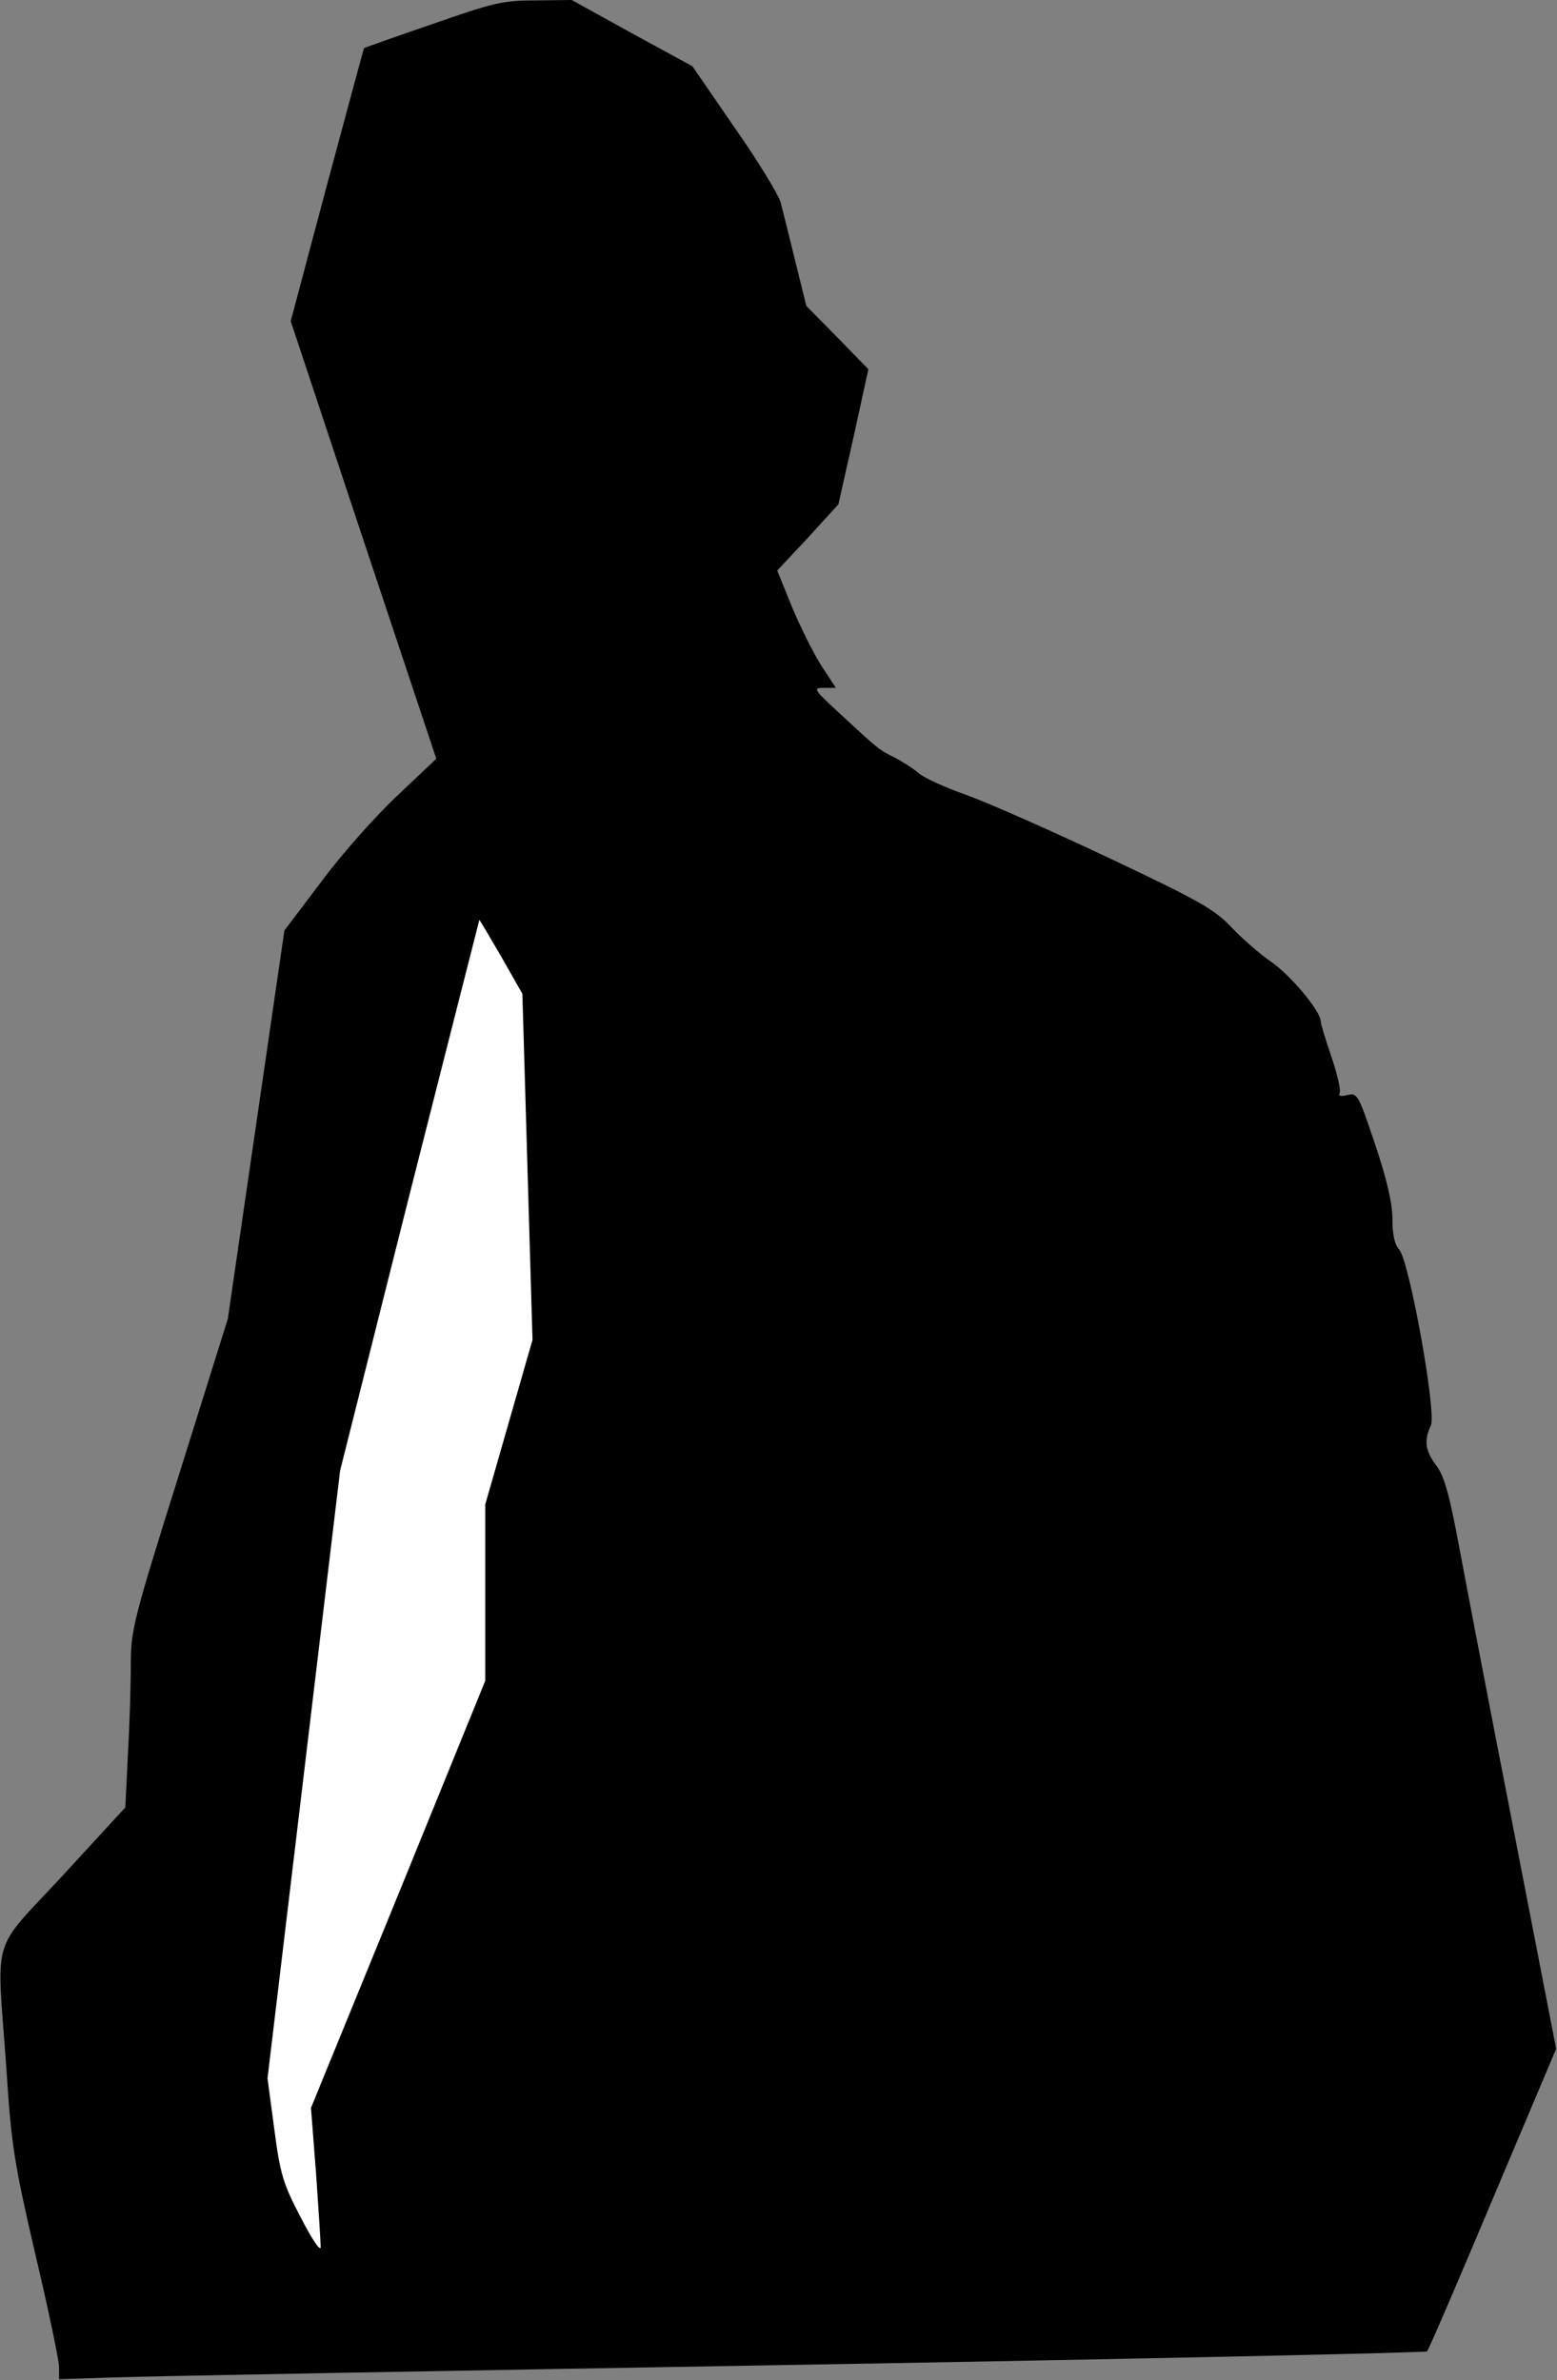 <?xml version="1.0" standalone="no"?>
<!DOCTYPE svg PUBLIC "-//W3C//DTD SVG 20010904//EN"
 "http://www.w3.org/TR/2001/REC-SVG-20010904/DTD/svg10.dtd">
<svg version="1.0" xmlns="http://www.w3.org/2000/svg"
 width="369pt" height="564pt" viewBox="0 0 369 564"
 preserveAspectRatio="xMidYMid meet">
<rect x="0" y="0" width="369" height="564" fill="#808080" stroke="none"/>
<g transform="translate(0,564) scale(0.1,-0.1)"
fill="#000000" stroke="none">
<path fill="#000000" stroke="none" d="M1025 5583 c-88 -30 -161 -56 -162 -57
-1 0 -40 -146 -88 -324 l-86 -323 172 -518 173 -519 -93 -88 c-52 -49 -133
-140 -180 -204 l-87 -115 -67 -460 -67 -460 -115 -367 c-111 -353 -115 -371
-115 -456 0 -49 -3 -144 -7 -212 l-6 -123 -148 -161 c-173 -187 -157 -133
-134 -456 12 -186 19 -227 69 -443 31 -131 56 -251 56 -266 l0 -29 122 4 c68
3 796 16 1618 30 822 14 1498 29 1502 32 4 4 74 167 156 362 l150 355 -99 510
c-55 281 -113 584 -130 675 -24 129 -36 172 -55 197 -26 35 -30 59 -13 95 14
31 -51 390 -75 417 -11 12 -16 36 -16 72 0 37 -13 94 -41 177 -40 119 -42 123
-66 117 -16 -4 -22 -2 -18 5 3 5 -5 43 -19 84 -14 41 -26 80 -26 86 0 24 -73
111 -119 142 -25 17 -66 53 -91 79 -40 43 -74 63 -290 165 -135 64 -287 131
-339 150 -52 18 -104 42 -115 53 -12 10 -37 26 -56 36 -37 18 -40 21 -135 109
-57 53 -59 56 -32 56 l28 0 -36 55 c-19 31 -50 93 -69 139 l-34 84 73 78 72
79 36 160 35 160 -73 75 -74 75 -26 105 c-14 58 -30 121 -35 141 -6 19 -55
100 -110 178 l-99 144 -143 78 -143 79 -85 -1 c-77 0 -100 -5 -245 -56z"/>
<path fill="#ffffff" stroke="none" d="M1188 3373 l50 -88 12 -410 12 -410
-56 -195 -56 -195 0 -209 0 -209 -206 -506 -207 -506 12 -155 c6 -85 11 -164
11 -175 -1 -11 -22 21 -47 70 -42 80 -49 103 -63 210 l-16 120 86 720 86 720
164 652 c91 359 166 653 166 653 1 0 24 -39 52 -87z"/>
</g>
</svg>
